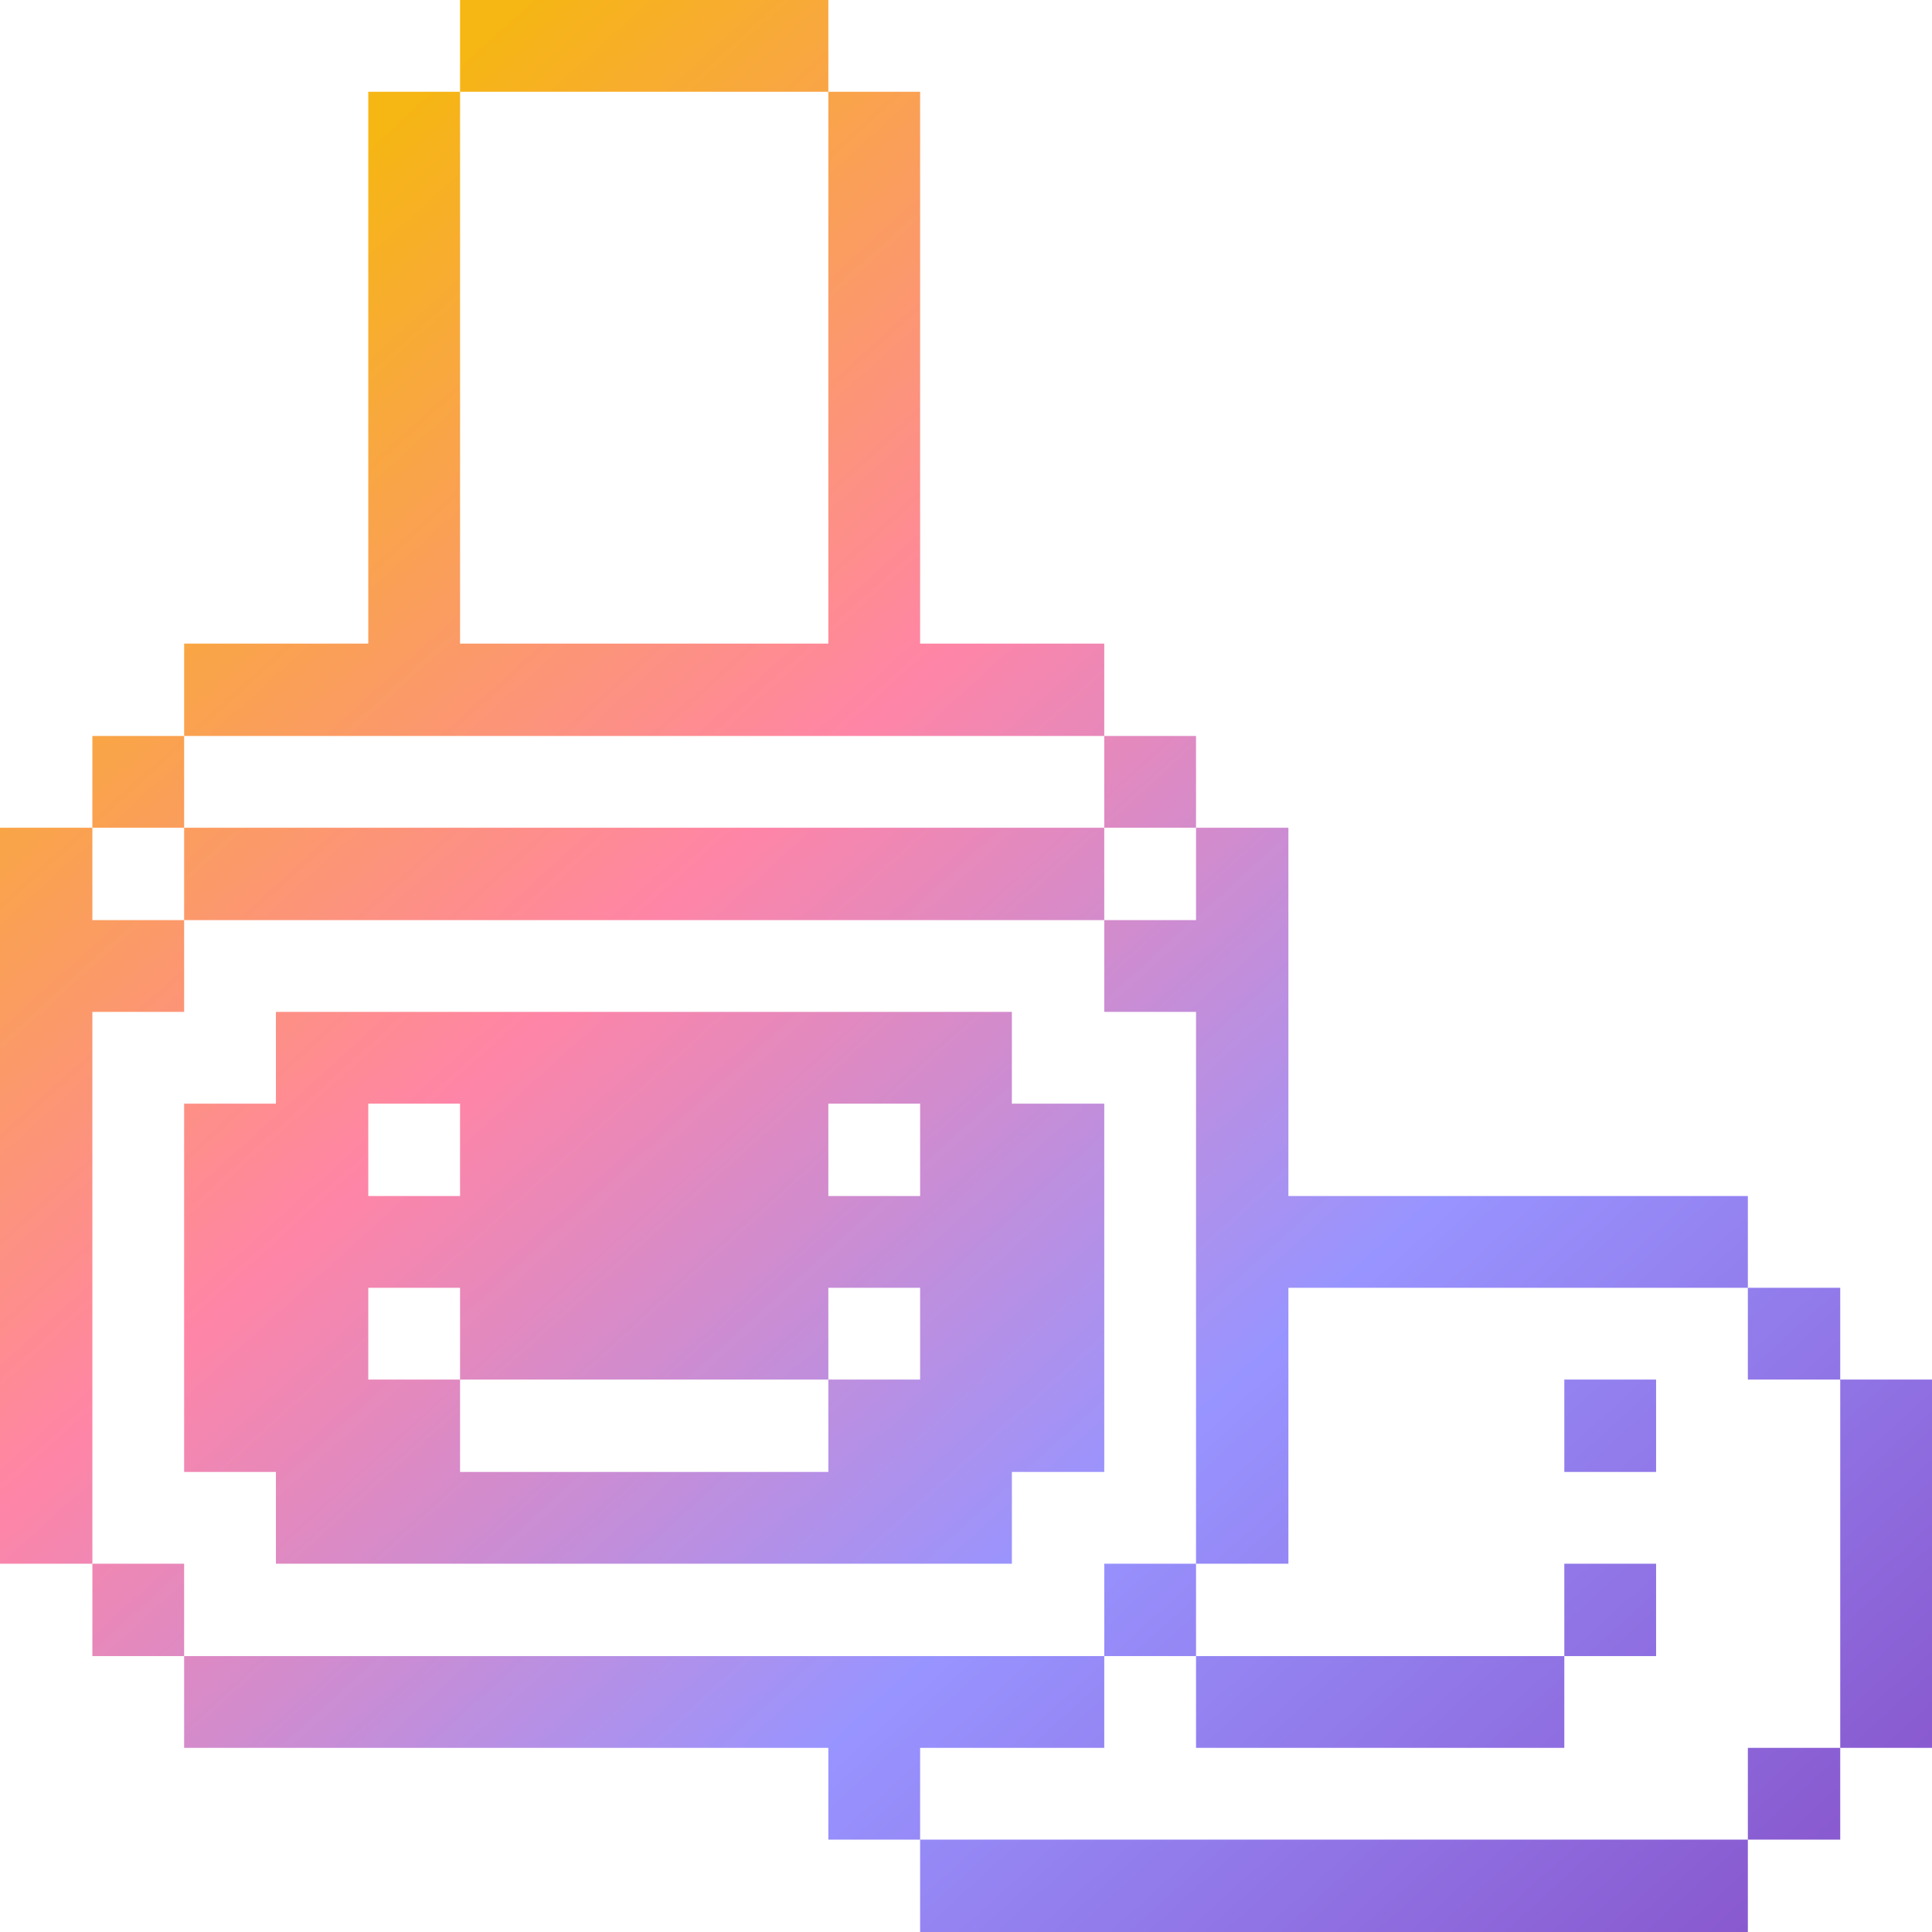 <svg viewBox="0 0 32 32" fill="none" xmlns="http://www.w3.org/2000/svg">
<path d="M32 22.85H30.48V28.95H32V22.85Z" fill="url(#paint0_linear_1620_231)"/>
<path d="M30.48 28.95H28.95V30.47H30.48V28.95Z" fill="url(#paint1_linear_1620_231)"/>
<path d="M30.48 21.33H28.95V22.85H30.48V21.33Z" fill="url(#paint2_linear_1620_231)"/>
<path d="M28.95 30.47H15.24V32H28.95V30.47Z" fill="url(#paint3_linear_1620_231)"/>
<path d="M27.43 25.9H25.91V27.43H27.43V25.9Z" fill="url(#paint4_linear_1620_231)"/>
<path d="M27.43 22.85H25.91V24.38H27.43V22.85Z" fill="url(#paint5_linear_1620_231)"/>
<path d="M25.91 27.43H19.81V28.95H25.91V27.43Z" fill="url(#paint6_linear_1620_231)"/>
<path d="M19.81 25.9H18.29V27.43H19.81V25.9Z" fill="url(#paint7_linear_1620_231)"/>
<path d="M18.29 15.24V16.76H19.81V25.9H21.34V21.33H28.95V19.81H21.34V13.71H19.81V15.24H18.29Z" fill="url(#paint8_linear_1620_231)"/>
<path d="M19.81 12.19H18.29V13.71H19.81V12.19Z" fill="url(#paint9_linear_1620_231)"/>
<path d="M18.29 13.71H3.05V15.24H18.29V13.71Z" fill="url(#paint10_linear_1620_231)"/>
<path d="M18.29 28.95V27.43H3.05V28.95H13.72V30.47H15.24V28.95H18.29Z" fill="url(#paint11_linear_1620_231)"/>
<path d="M13.72 0H7.62V1.52H13.72V0Z" fill="url(#paint12_linear_1620_231)"/>
<path d="M18.29 18.28H16.76V16.76H4.57V18.28H3.05V24.38H4.57V25.9H16.76V24.38H18.29V18.28ZM6.1 18.28H7.62V19.81H6.1V18.28ZM15.24 22.85H13.72V24.38H7.62V22.85H6.1V21.33H7.62V22.85H13.72V21.33H15.24V22.85ZM15.24 19.81H13.72V18.28H15.24V19.81Z" fill="url(#paint13_linear_1620_231)"/>
<path d="M18.29 12.19V10.66H15.24V1.52H13.72V10.66H7.62V1.52H6.1V10.66H3.05V12.19L18.29 12.19Z" fill="url(#paint14_linear_1620_231)"/>
<path d="M3.05 25.9H1.53V27.43H3.05V25.9Z" fill="url(#paint15_linear_1620_231)"/>
<path d="M3.05 12.19L1.53 12.19V13.71H3.05V12.19Z" fill="url(#paint16_linear_1620_231)"/>
<path d="M1.53 16.76H3.05V15.24H1.53V13.71H0V25.9H1.53V16.76Z" fill="url(#paint17_linear_1620_231)"/>
<defs>
<linearGradient id="paint0_linear_1620_231" x1="4.796" y1="3.5" x2="30.398" y2="31.777" gradientUnits="userSpaceOnUse">
<stop stop-color="#F6B613"/>
<stop offset="0.331" stop-color="#FF85A6"/>
<stop offset="0.652" stop-color="#9894FF"/>
<stop offset="1" stop-color="#8855CC"/>
</linearGradient>
<linearGradient id="paint1_linear_1620_231" x1="4.796" y1="3.5" x2="30.398" y2="31.777" gradientUnits="userSpaceOnUse">
<stop stop-color="#F6B613"/>
<stop offset="0.331" stop-color="#FF85A6"/>
<stop offset="0.652" stop-color="#9894FF"/>
<stop offset="1" stop-color="#8855CC"/>
</linearGradient>
<linearGradient id="paint2_linear_1620_231" x1="4.796" y1="3.5" x2="30.398" y2="31.777" gradientUnits="userSpaceOnUse">
<stop stop-color="#F6B613"/>
<stop offset="0.331" stop-color="#FF85A6"/>
<stop offset="0.652" stop-color="#9894FF"/>
<stop offset="1" stop-color="#8855CC"/>
</linearGradient>
<linearGradient id="paint3_linear_1620_231" x1="4.796" y1="3.5" x2="30.398" y2="31.777" gradientUnits="userSpaceOnUse">
<stop stop-color="#F6B613"/>
<stop offset="0.331" stop-color="#FF85A6"/>
<stop offset="0.652" stop-color="#9894FF"/>
<stop offset="1" stop-color="#8855CC"/>
</linearGradient>
<linearGradient id="paint4_linear_1620_231" x1="4.796" y1="3.5" x2="30.398" y2="31.777" gradientUnits="userSpaceOnUse">
<stop stop-color="#F6B613"/>
<stop offset="0.331" stop-color="#FF85A6"/>
<stop offset="0.652" stop-color="#9894FF"/>
<stop offset="1" stop-color="#8855CC"/>
</linearGradient>
<linearGradient id="paint5_linear_1620_231" x1="4.796" y1="3.5" x2="30.398" y2="31.777" gradientUnits="userSpaceOnUse">
<stop stop-color="#F6B613"/>
<stop offset="0.331" stop-color="#FF85A6"/>
<stop offset="0.652" stop-color="#9894FF"/>
<stop offset="1" stop-color="#8855CC"/>
</linearGradient>
<linearGradient id="paint6_linear_1620_231" x1="4.796" y1="3.5" x2="30.398" y2="31.777" gradientUnits="userSpaceOnUse">
<stop stop-color="#F6B613"/>
<stop offset="0.331" stop-color="#FF85A6"/>
<stop offset="0.652" stop-color="#9894FF"/>
<stop offset="1" stop-color="#8855CC"/>
</linearGradient>
<linearGradient id="paint7_linear_1620_231" x1="4.796" y1="3.5" x2="30.398" y2="31.777" gradientUnits="userSpaceOnUse">
<stop stop-color="#F6B613"/>
<stop offset="0.331" stop-color="#FF85A6"/>
<stop offset="0.652" stop-color="#9894FF"/>
<stop offset="1" stop-color="#8855CC"/>
</linearGradient>
<linearGradient id="paint8_linear_1620_231" x1="4.796" y1="3.5" x2="30.398" y2="31.777" gradientUnits="userSpaceOnUse">
<stop stop-color="#F6B613"/>
<stop offset="0.331" stop-color="#FF85A6"/>
<stop offset="0.652" stop-color="#9894FF"/>
<stop offset="1" stop-color="#8855CC"/>
</linearGradient>
<linearGradient id="paint9_linear_1620_231" x1="4.796" y1="3.5" x2="30.398" y2="31.777" gradientUnits="userSpaceOnUse">
<stop stop-color="#F6B613"/>
<stop offset="0.331" stop-color="#FF85A6"/>
<stop offset="0.652" stop-color="#9894FF"/>
<stop offset="1" stop-color="#8855CC"/>
</linearGradient>
<linearGradient id="paint10_linear_1620_231" x1="4.796" y1="3.5" x2="30.398" y2="31.777" gradientUnits="userSpaceOnUse">
<stop stop-color="#F6B613"/>
<stop offset="0.331" stop-color="#FF85A6"/>
<stop offset="0.652" stop-color="#9894FF"/>
<stop offset="1" stop-color="#8855CC"/>
</linearGradient>
<linearGradient id="paint11_linear_1620_231" x1="4.796" y1="3.5" x2="30.398" y2="31.777" gradientUnits="userSpaceOnUse">
<stop stop-color="#F6B613"/>
<stop offset="0.331" stop-color="#FF85A6"/>
<stop offset="0.652" stop-color="#9894FF"/>
<stop offset="1" stop-color="#8855CC"/>
</linearGradient>
<linearGradient id="paint12_linear_1620_231" x1="4.796" y1="3.5" x2="30.398" y2="31.777" gradientUnits="userSpaceOnUse">
<stop stop-color="#F6B613"/>
<stop offset="0.331" stop-color="#FF85A6"/>
<stop offset="0.652" stop-color="#9894FF"/>
<stop offset="1" stop-color="#8855CC"/>
</linearGradient>
<linearGradient id="paint13_linear_1620_231" x1="4.796" y1="3.5" x2="30.398" y2="31.777" gradientUnits="userSpaceOnUse">
<stop stop-color="#F6B613"/>
<stop offset="0.331" stop-color="#FF85A6"/>
<stop offset="0.652" stop-color="#9894FF"/>
<stop offset="1" stop-color="#8855CC"/>
</linearGradient>
<linearGradient id="paint14_linear_1620_231" x1="4.796" y1="3.5" x2="30.398" y2="31.777" gradientUnits="userSpaceOnUse">
<stop stop-color="#F6B613"/>
<stop offset="0.331" stop-color="#FF85A6"/>
<stop offset="0.652" stop-color="#9894FF"/>
<stop offset="1" stop-color="#8855CC"/>
</linearGradient>
<linearGradient id="paint15_linear_1620_231" x1="4.796" y1="3.5" x2="30.398" y2="31.777" gradientUnits="userSpaceOnUse">
<stop stop-color="#F6B613"/>
<stop offset="0.331" stop-color="#FF85A6"/>
<stop offset="0.652" stop-color="#9894FF"/>
<stop offset="1" stop-color="#8855CC"/>
</linearGradient>
<linearGradient id="paint16_linear_1620_231" x1="4.796" y1="3.5" x2="30.398" y2="31.777" gradientUnits="userSpaceOnUse">
<stop stop-color="#F6B613"/>
<stop offset="0.331" stop-color="#FF85A6"/>
<stop offset="0.652" stop-color="#9894FF"/>
<stop offset="1" stop-color="#8855CC"/>
</linearGradient>
<linearGradient id="paint17_linear_1620_231" x1="4.796" y1="3.5" x2="30.398" y2="31.777" gradientUnits="userSpaceOnUse">
<stop stop-color="#F6B613"/>
<stop offset="0.331" stop-color="#FF85A6"/>
<stop offset="0.652" stop-color="#9894FF"/>
<stop offset="1" stop-color="#8855CC"/>
</linearGradient>
</defs>
</svg>
